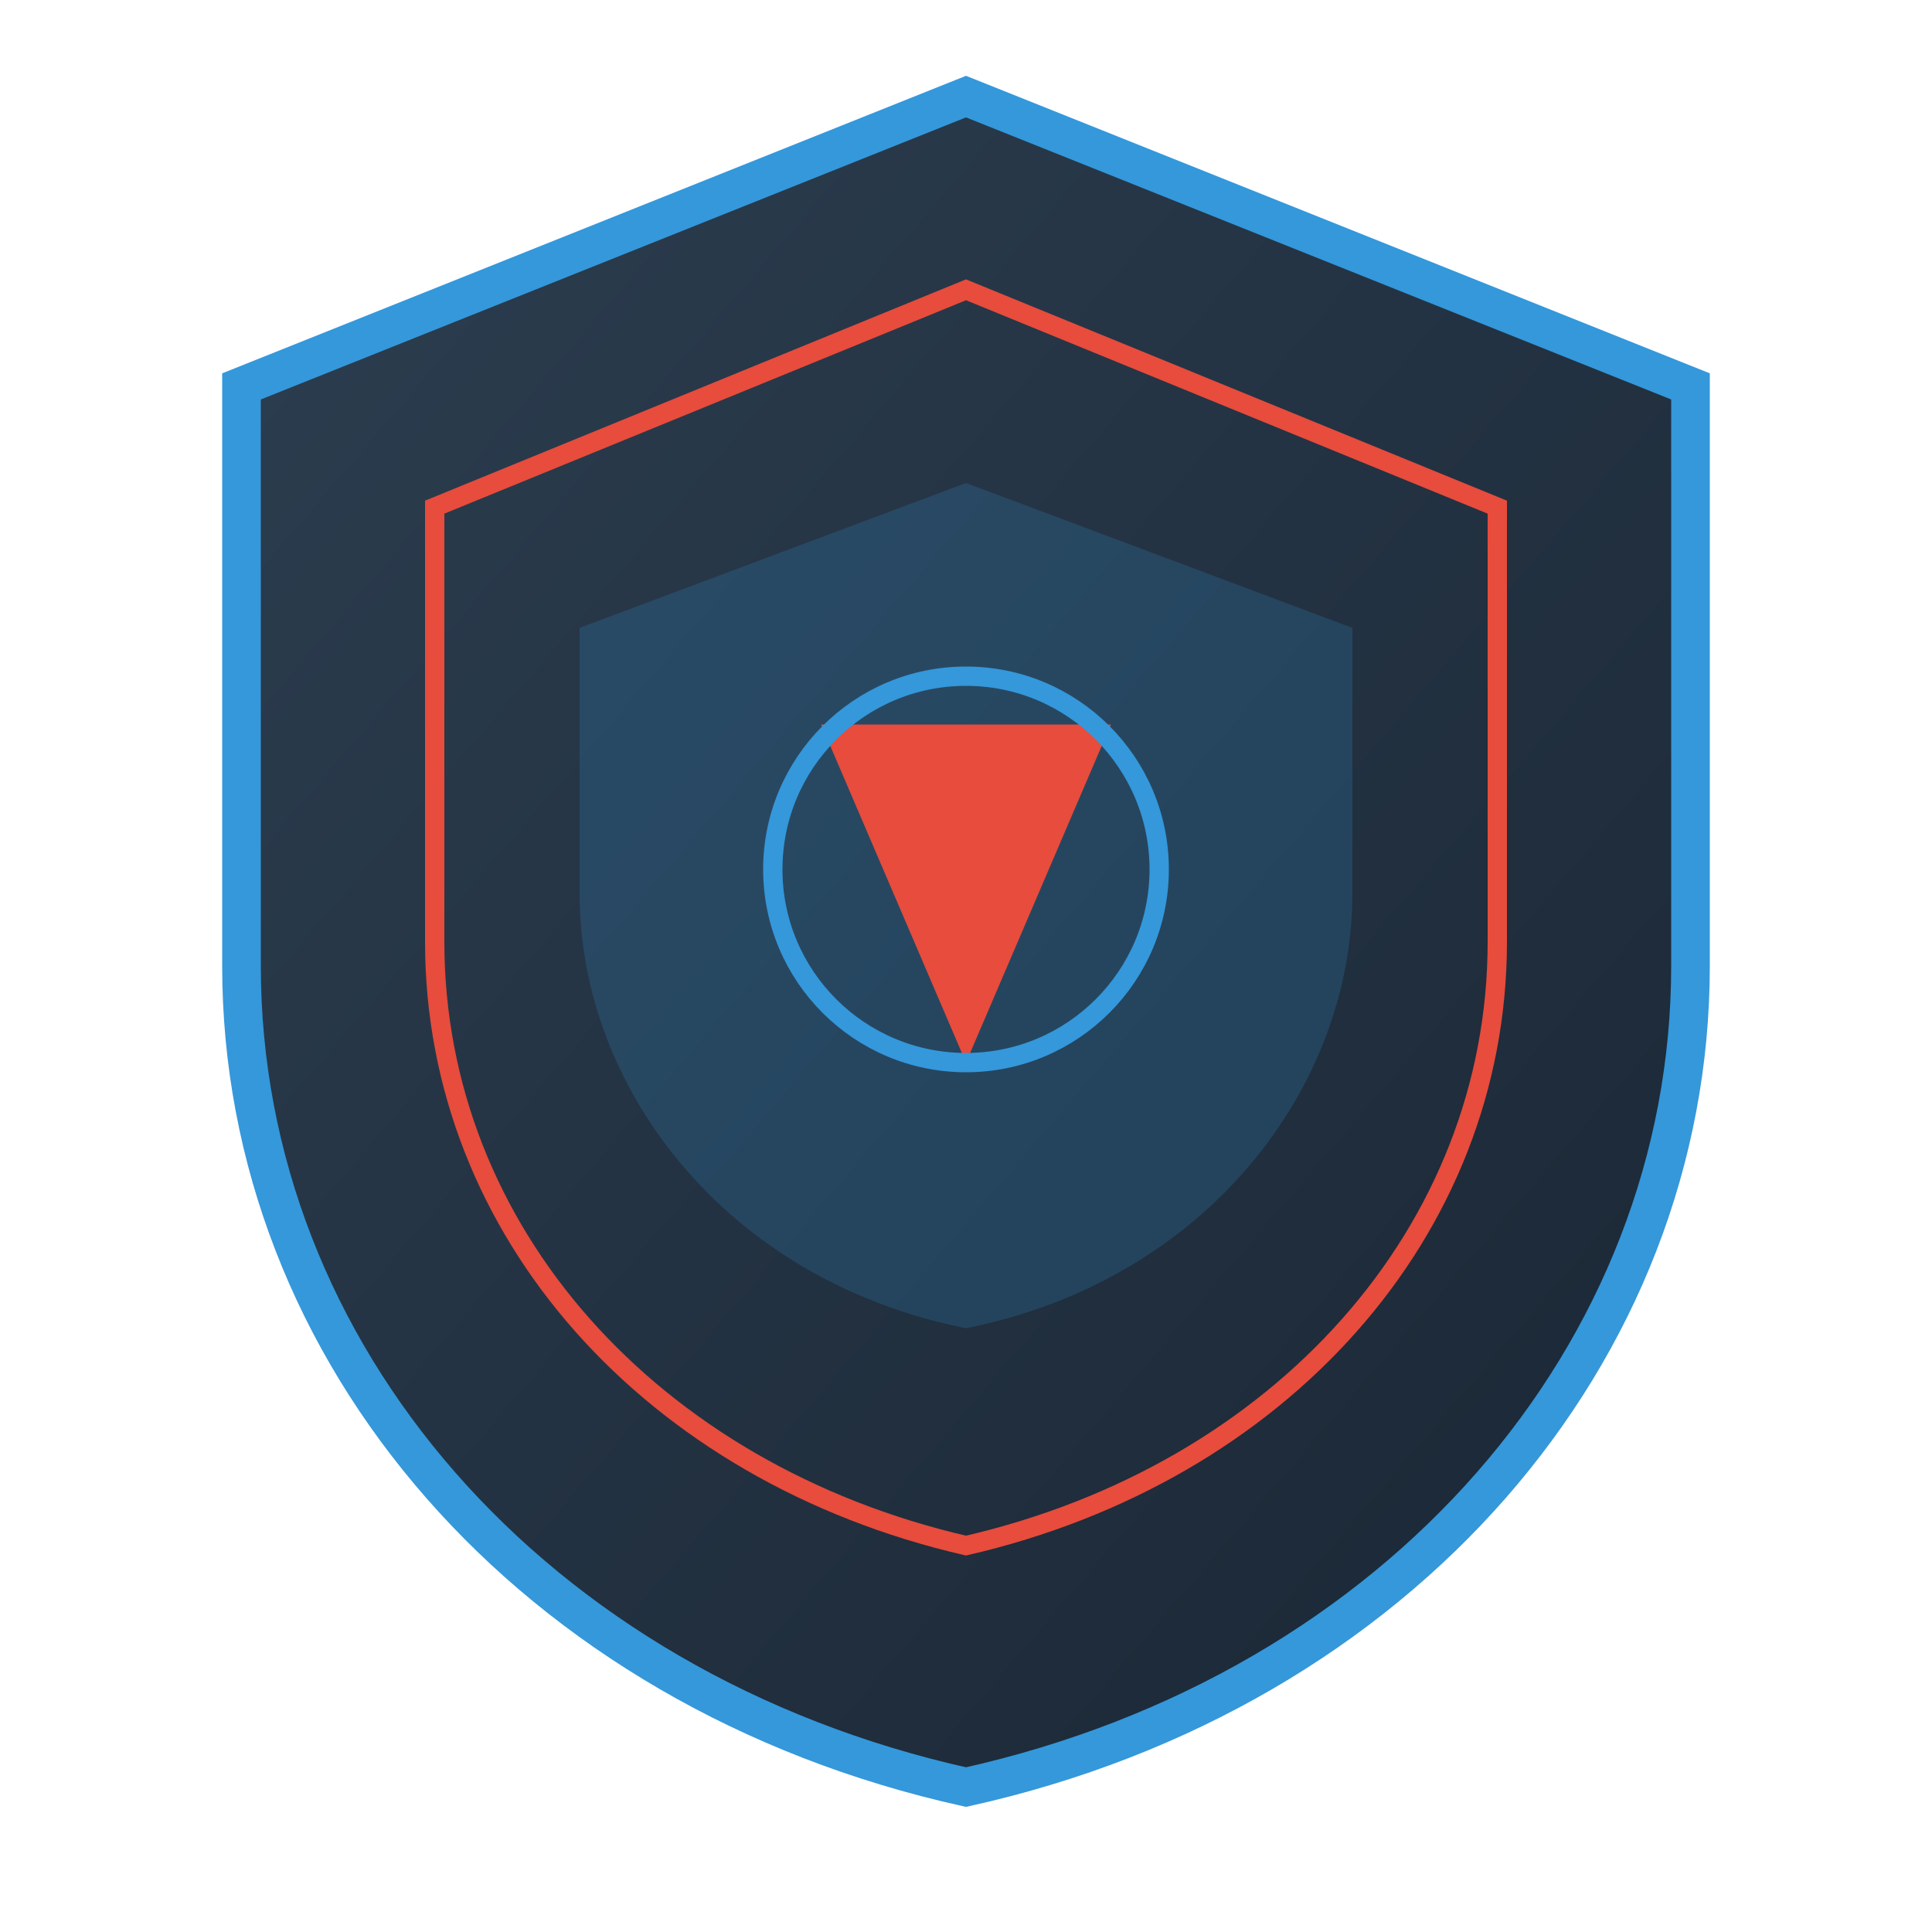 <svg viewBox="0 0 400 400" xmlns="http://www.w3.org/2000/svg">
  <defs>
    <linearGradient id="shield-gradient" x1="0%" y1="0%" x2="100%" y2="100%">
      <stop offset="0%" style="stop-color:#2C3E50"/>
      <stop offset="100%" style="stop-color:#1A2634"/>
    </linearGradient>
  </defs>
  <path d="M200 20L350 80V200C350 280 290 350 200 370C110 350 50 280 50 200V80L200 20Z" fill="url(#shield-gradient)" stroke="#3498DB" stroke-width="8"/>
  <path d="M200 60L310 105V195C310 255 265 305 200 320C135 305 90 255 90 195V105L200 60Z" fill="none" stroke="#E74C3C" stroke-width="4"/>
  <path d="M200 100L280 130V185C280 225 250 265 200 275C150 265 120 225 120 185V130L200 100Z" fill="#3498DB" opacity="0.2"/>
  <path d="M170 150L230 150L200 220L170 150Z" fill="#E74C3C"/>
  <circle cx="200" cy="180" r="40" fill="none" stroke="#3498DB" stroke-width="4"/>
</svg>
